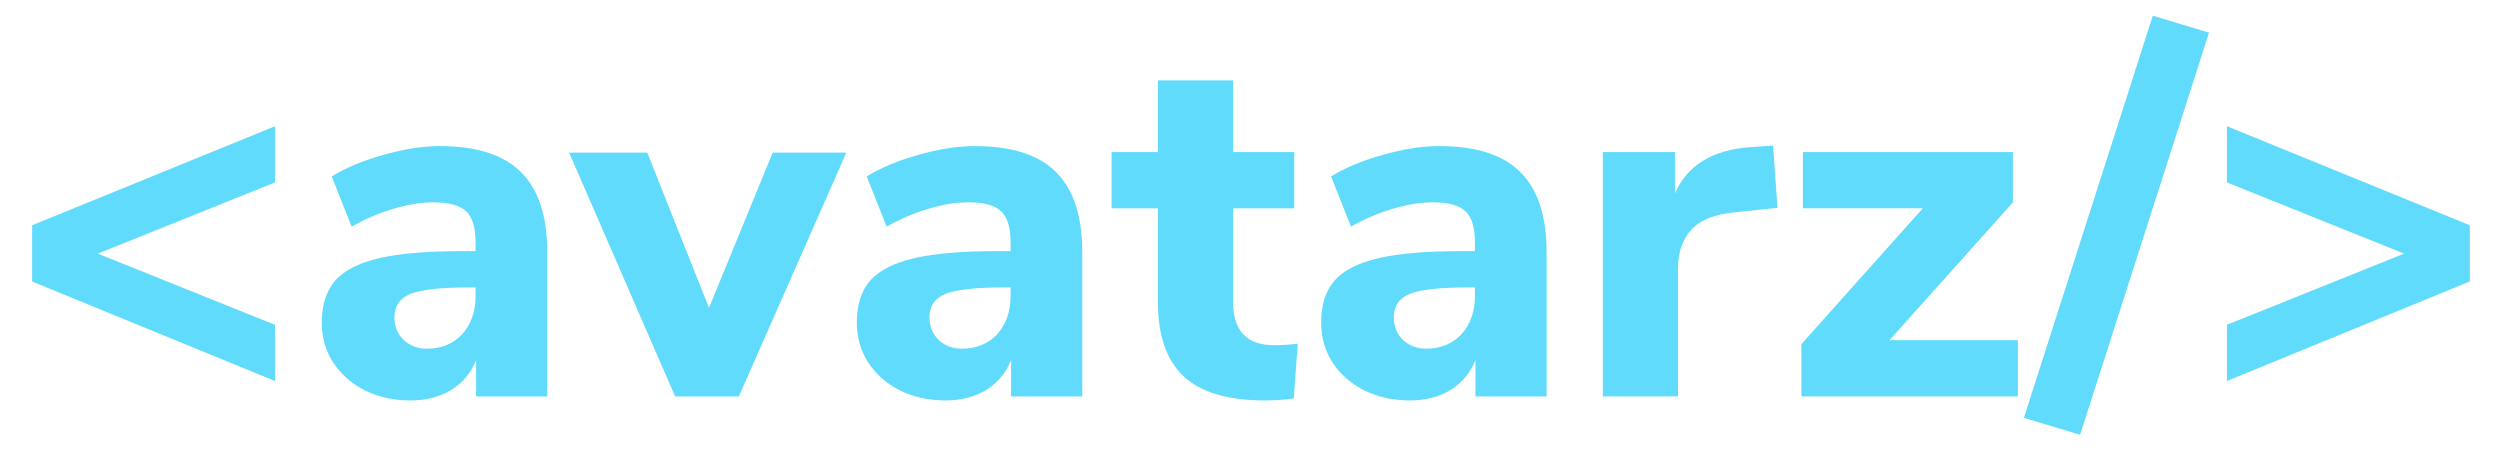 <svg version="1.2" baseProfile="tiny-ps" xmlns="http://www.w3.org/2000/svg" viewBox="0 0 1280 233" width="1280" height="233">
	<title>avatarz logo</title>
	<style>
		tspan { white-space:pre }
	</style>
	<path id="&lt;avatarz/&gt;" fill="#61dbfb" aria-label="&lt;avatarz/&gt;"  d="m16.45 115.34l124.35-50.71v28.79l-90.72 36.44l90.72 36.44v28.79l-124.35-50.96v-28.79zm208.95-40.52q28.03 0 41.28 13.25q13.51 13.25 13.51 41.03v73.9h-36.44v-18.6q-3.82 9.68-12.74 15.29q-8.92 5.35-20.9 5.35q-12.74 0-23.19-5.1q-10.19-5.1-16.31-14.27q-5.86-9.17-5.86-20.39q0-13.76 6.88-21.66q7.13-7.9 22.68-11.47q15.54-3.57 42.55-3.57h6.63v-4.59q0-11.21-4.84-15.8q-4.84-4.59-16.82-4.59q-9.17 0-20.39 3.31q-11.21 3.31-21.4 9.17l-10.19-25.74q10.7-6.63 26.25-10.96q15.8-4.59 29.3-4.59zm-6.88 103.71q11.21 0 18.09-7.39q6.88-7.64 6.88-19.62v-4.33h-4.33q-20.64 0-29.05 3.31q-8.15 3.31-8.15 11.98q0 6.88 4.59 11.47q4.84 4.59 11.98 4.59zm144.48-20.9l32.62-79.5h37.71l-55.04 124.86h-32.62l-54.28-124.86l40.01 0l31.6 79.5zm136.33-82.82q28.03 0 41.28 13.25q13.51 13.25 13.51 41.03v73.9h-36.44v-18.6q-3.82 9.68-12.74 15.29q-8.92 5.35-20.9 5.35q-12.74 0-23.19-5.1q-10.19-5.1-16.31-14.27q-5.86-9.17-5.86-20.39q0-13.76 6.88-21.66q7.13-7.9 22.68-11.47q15.54-3.57 42.55-3.57h6.63v-4.59q0-11.21-4.84-15.8q-4.84-4.59-16.82-4.59q-9.17 0-20.39 3.31q-11.21 3.31-21.4 9.17l-10.19-25.74q10.7-6.63 26.25-10.96q15.8-4.59 29.3-4.59zm-6.88 103.71q11.21 0 18.09-7.39q6.88-7.64 6.88-19.62v-4.33h-4.33q-20.64 0-29.05 3.31q-8.15 3.31-8.15 11.98q0 6.88 4.59 11.47q4.84 4.59 11.98 4.59zm159.77-1.78q5.86 0 12.23-0.76l-2.04 28.03q-7.39 1.02-14.78 1.02q-28.54 0-41.79-12.49q-13-12.49-13-37.97v-47.91h-23.7v-28.79h23.7v-36.69h38.48v36.69h31.34v28.79h-31.34v47.65q0 22.42 20.9 22.42zm84.85-101.93q28.03 0 41.28 13.25q13.51 13.25 13.51 41.03v73.9h-36.44v-18.6q-3.82 9.68-12.74 15.29q-8.92 5.35-20.9 5.35q-12.74 0-23.19-5.1q-10.19-5.1-16.31-14.27q-5.86-9.17-5.86-20.39q0-13.76 6.88-21.66q7.13-7.9 22.68-11.47q15.54-3.57 42.55-3.57h6.63v-4.59q0-11.21-4.84-15.8q-4.84-4.59-16.82-4.59q-9.17 0-20.39 3.31q-11.21 3.31-21.4 9.17l-10.19-25.74q10.7-6.63 26.25-10.96q15.8-4.59 29.3-4.59zm-6.88 103.71q11.21 0 18.09-7.39q6.88-7.64 6.88-19.62v-4.33h-4.33q-20.64 0-29.05 3.31q-8.15 3.31-8.15 11.98q0 6.88 4.59 11.47q4.84 4.59 11.98 4.59zm177.61-103.97l2.29 31.85l-21.66 2.29q-16.05 1.53-22.68 9.17q-6.63 7.39-6.63 19.88v65.23h-38.48v-125.12h36.95v21.15q9.43-21.66 38.99-23.7l11.21-0.76zm122.82 29.05l-63.2 70.58l65.74 0v28.79l-110.85 0v-26.76l62.18-69.57h-61.41v-28.79h107.53v25.74zm100.4-86.89l-66 205.89l-28.79-8.66l66-205.89l28.79 8.66zm9.17 76.7v-28.79l124.35 50.71v28.79l-124.35 50.96v-28.79l90.72-36.44l-90.72-36.44z" />
</svg>